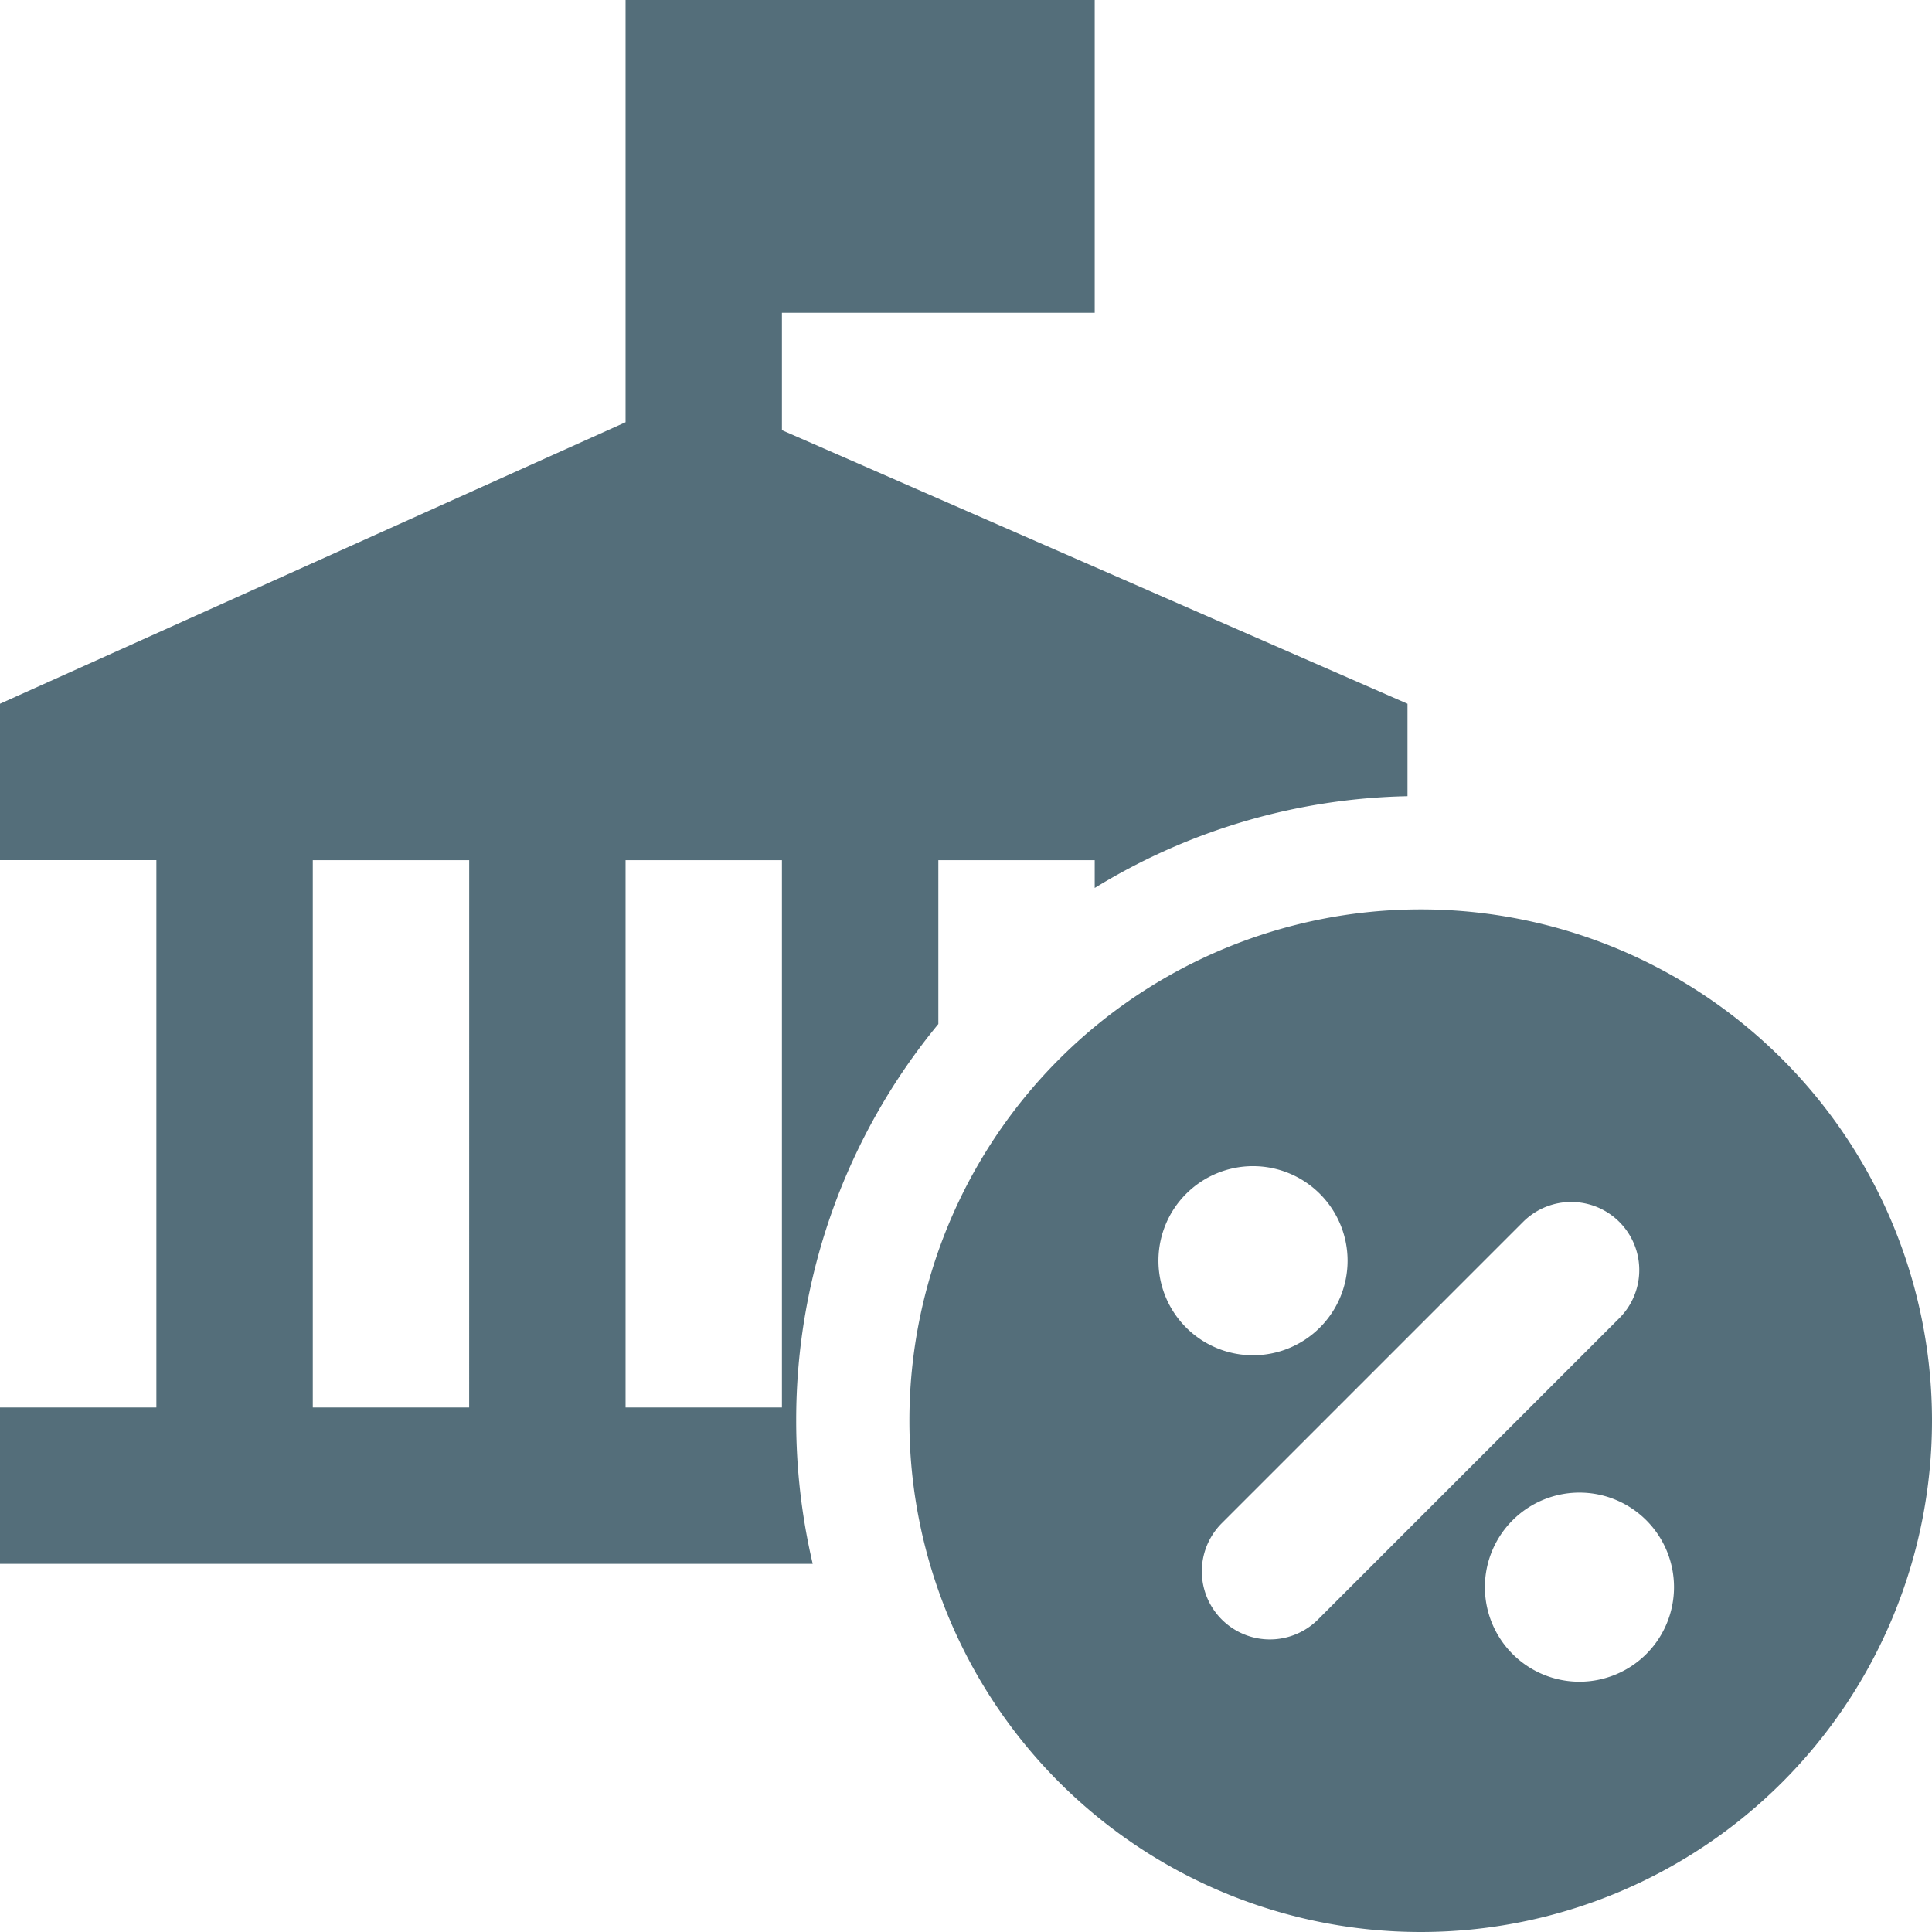 <svg xmlns="http://www.w3.org/2000/svg" viewBox="0 0 512 512"><defs><style>.cls-1{fill:#546e7a;}</style></defs><title>government-tax</title><g id="Layer_2" data-name="Layer 2"><g id="Layer_4_copy_5" data-name="Layer 4 copy 5"><g id="Layer_2-2" data-name="Layer 2"><g id="Layer_7" data-name="Layer 7"><path class="cls-1" d="M211,376.5a164.82,164.82,0,0,1,37.67-105.12V227.95h41.44v7.37A164.64,164.64,0,0,1,373,211V186.5L207.22,114V82.89h82.89V0H165.78V111.9L0,186.5v41.44H41.44V373H0v41.44H215.38A166,166,0,0,1,211,376.5ZM124.33,373H82.89V227.95h41.45Zm82.89,0H165.78V227.95h41.44Z"/></g></g></g><g id="Layer_11" data-name="Layer 11"><path class="cls-1" d="M376.5,241A135.5,135.5,0,1,0,512,376.5,135.5,135.5,0,0,0,376.5,241ZM307,334.1a25.06,25.06,0,1,1,25.06,25.06A25.06,25.06,0,0,1,307,334.1Zm42.29,95.08a18,18,0,0,1-25.51-25.51l79.85-79.85a18,18,0,1,1,25.51,25.51Zm69.28,16.49a25.06,25.06,0,1,1,25.06-25.06A25.06,25.06,0,0,1,418.61,445.67Z"/></g></g></svg>